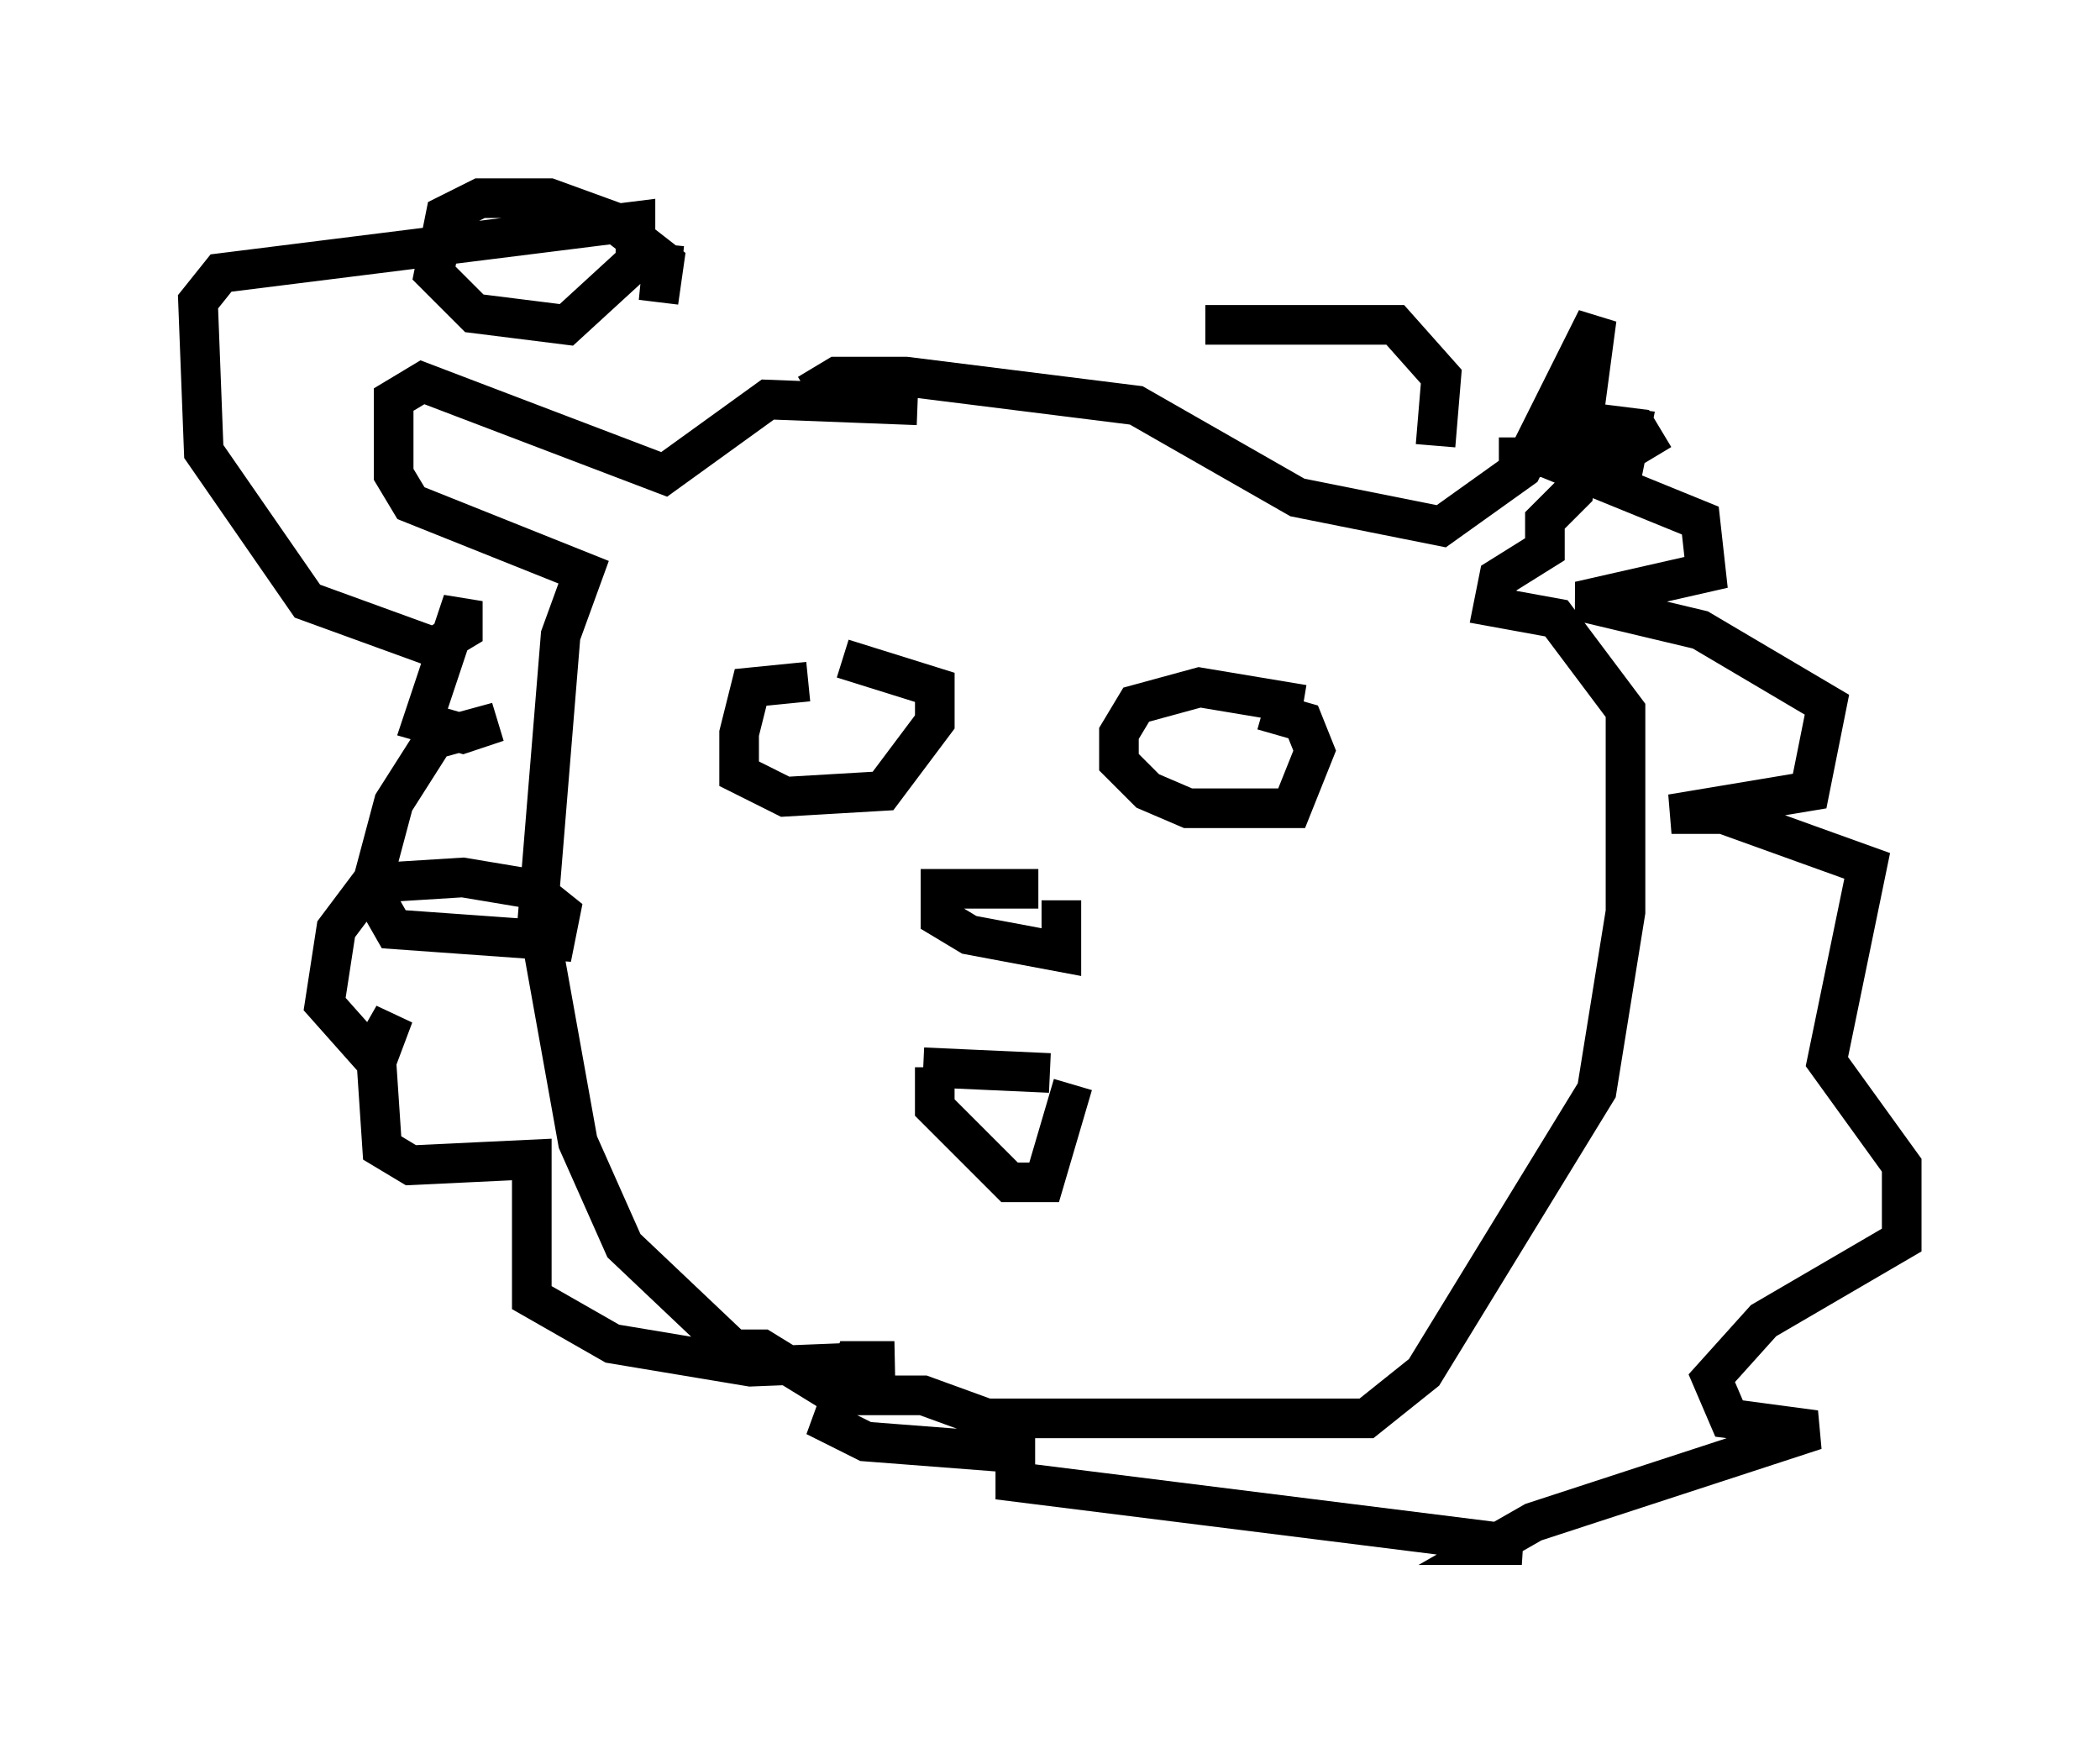 <?xml version="1.0" encoding="utf-8" ?>
<svg baseProfile="full" height="43.989" version="1.1" width="52.994" xmlns="http://www.w3.org/2000/svg" xmlns:ev="http://www.w3.org/2001/xml-events" xmlns:xlink="http://www.w3.org/1999/xlink"><defs /><rect fill="white" height="43.989" width="52.994" x="0" y="0" /><path d="M21.268, 17.637 m-0.872, -0.436 l-1.453, 0.145 -0.291, 1.162 l0.0, 1.017 1.162, 0.581 l2.469, -0.145 1.307, -1.743 l0.0, -0.872 -2.324, -0.726 m11.62, 1.162 l-2.615, -0.436 -1.598, 0.436 l-0.436, 0.726 0.0, 0.726 l0.726, 0.726 1.017, 0.436 l2.615, 0.0 0.581, -1.453 l-0.291, -0.726 -1.017, -0.291 m-5.665, 4.503 l-2.469, 0.0 0.0, 0.726 l0.726, 0.436 2.324, 0.436 l0.0, -1.307 m-3.486, 4.212 l3.196, 0.145 m-2.905, -0.145 l0.0, 1.017 1.888, 1.888 l0.872, 0.0 0.726, -2.469 m-3.922, -17.14 l-3.777, -0.145 -2.615, 1.888 l-6.101, -2.324 -0.726, 0.436 l0.0, 1.888 0.436, 0.726 l4.358, 1.743 -0.581, 1.598 l-0.581, 7.117 1.017, 5.665 l1.162, 2.615 2.76, 2.615 l0.726, 0.0 1.888, 1.162 l2.179, 0.0 1.598, 0.581 l9.587, 0.0 1.453, -1.162 l4.358, -7.117 0.726, -4.503 l0.0, -5.084 -1.743, -2.324 l-1.598, -0.291 0.145, -0.726 l1.162, -0.726 0.0, -0.726 l0.726, -0.726 0.581, -4.358 l-1.888, 3.777 -2.034, 1.453 l-3.631, -0.726 -4.067, -2.324 l-5.81, -0.726 -1.743, 0.0 l-0.726, 0.436 m-3.631, -3.777 l-0.145, 1.453 0.145, -1.017 l-1.307, -1.017 -1.598, -0.581 l-1.743, 0.0 -0.872, 0.436 l-0.291, 1.453 1.017, 1.017 l2.324, 0.291 1.743, -1.598 l0.0, -1.017 -10.458, 1.307 l-0.581, 0.726 0.145, 3.777 l2.615, 3.777 3.196, 1.162 l0.726, -0.436 0.0, -0.726 l-1.017, 3.05 1.017, 0.291 l0.872, -0.291 -1.598, 0.436 l-1.017, 1.598 -0.581, 2.179 l0.581, 1.017 4.067, 0.291 l0.145, -0.726 -0.726, -0.581 l-1.743, -0.291 -2.324, 0.145 l-0.872, 1.162 -0.291, 1.888 l1.162, 1.307 0.581, -1.017 l-0.436, 1.162 0.145, 2.179 l0.726, 0.436 3.05, -0.145 l0.0, 3.486 2.034, 1.162 l3.486, 0.581 3.631, -0.145 l-1.017, 0.0 -0.581, 1.598 l0.872, 0.436 3.777, 0.291 l0.0, 0.726 12.782, 1.598 l-0.726, 0.0 1.017, -0.581 l7.117, -2.324 -2.179, -0.291 l-0.436, -1.017 1.307, -1.453 l3.486, -2.034 0.0, -1.888 l-1.888, -2.615 1.017, -4.939 l-3.631, -1.307 -1.307, 0.0 l3.486, -0.581 0.436, -2.179 l-3.196, -1.888 -3.05, -0.726 l3.196, -0.726 -0.145, -1.307 l-3.922, -1.598 -1.162, 0.0 l3.196, 0.0 0.145, -0.726 l-2.179, -0.291 2.324, 0.291 l0.436, 0.726 m-5.52, -0.291 l0.145, -1.743 -1.162, -1.307 l-4.793, 0.0 " fill="none" stroke="black" stroke-width="1" /></svg>